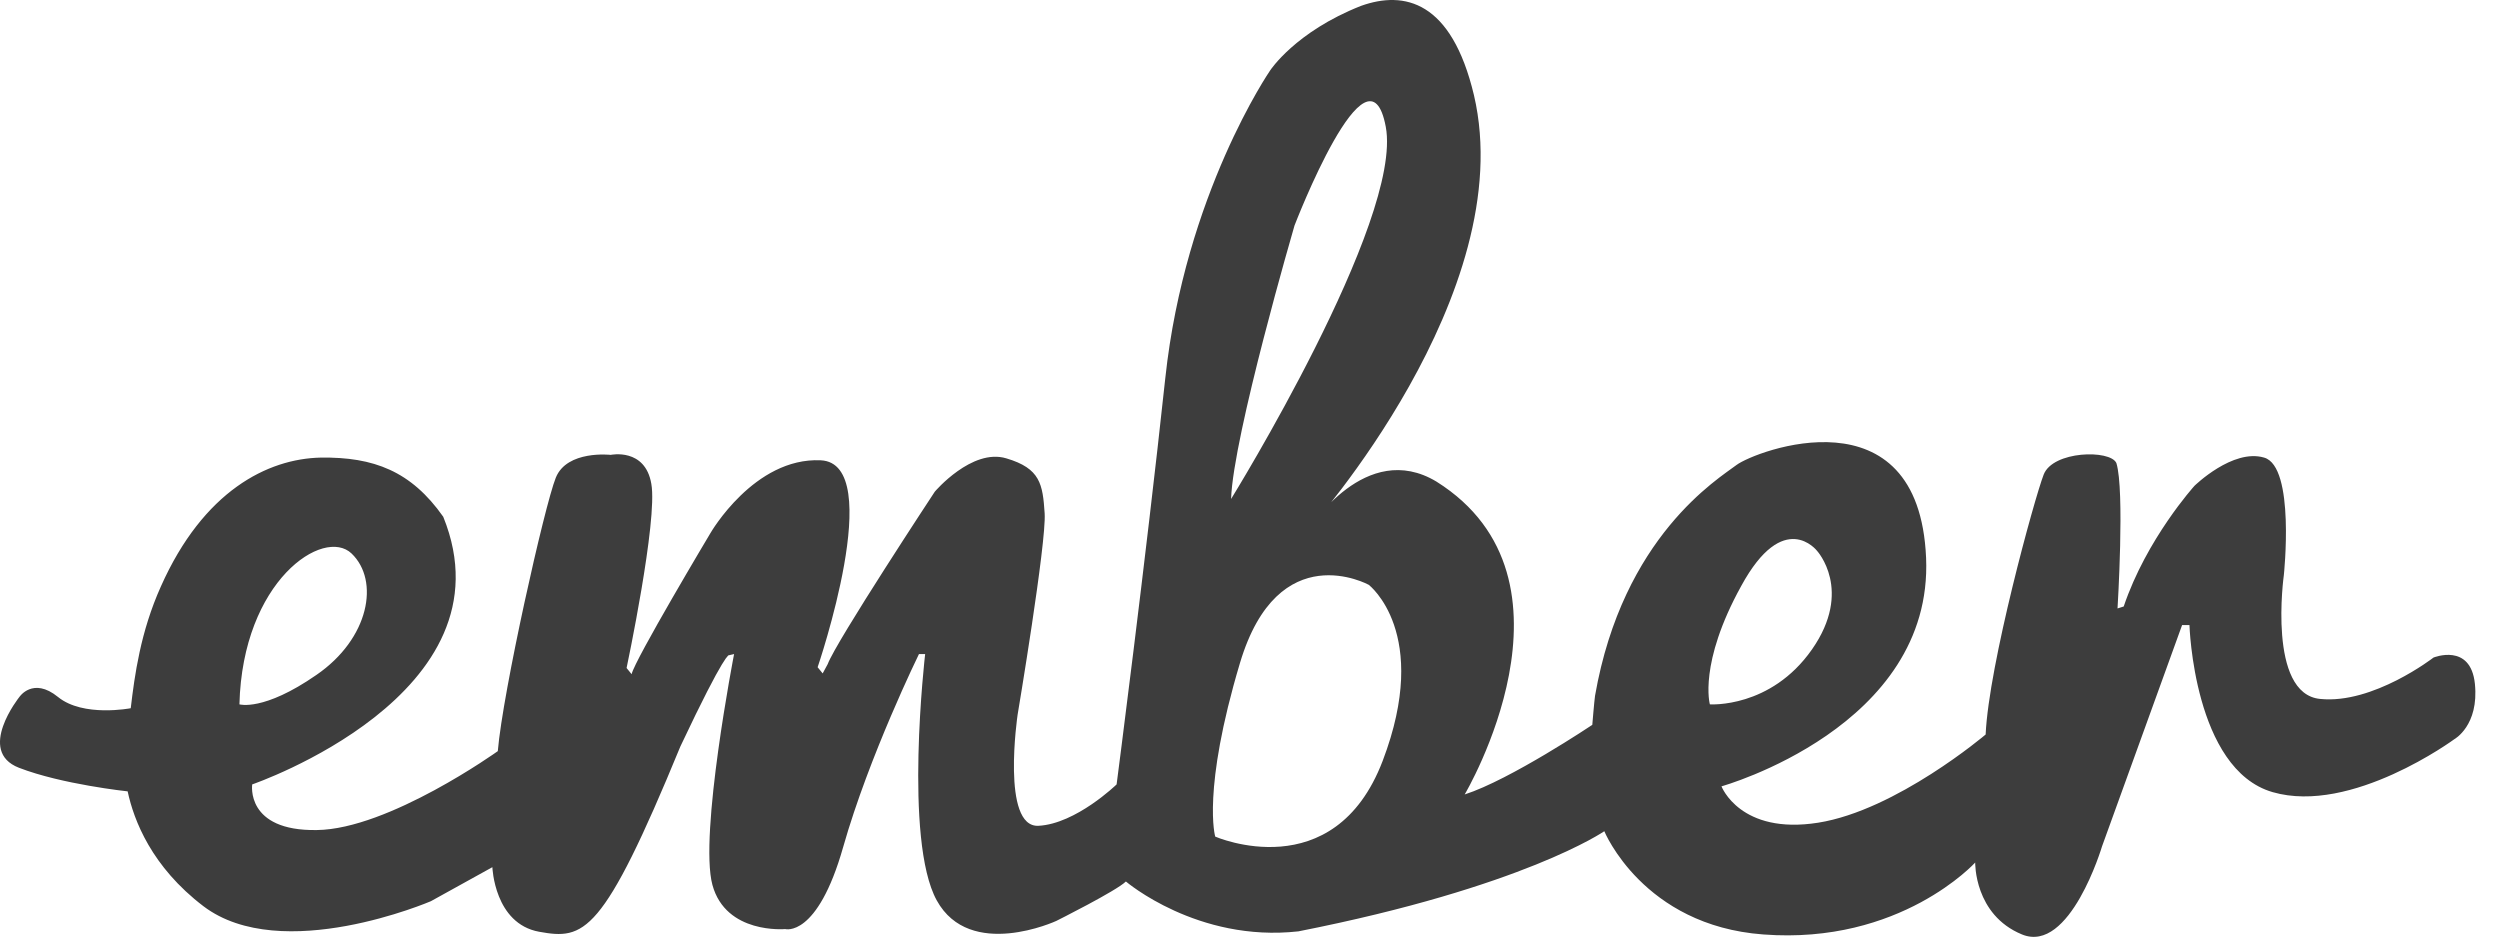 <svg width="101" height="38" viewBox="0 0 101 38" fill="none" xmlns="http://www.w3.org/2000/svg">
<path d="M99.986 27.627C99.814 25.956 98.314 26.565 98.314 26.565C98.314 26.565 95.876 28.456 93.736 28.237C91.595 28.034 92.267 23.237 92.267 23.237C92.267 23.237 92.736 18.846 91.47 18.487C90.204 18.112 88.657 19.627 88.657 19.627C88.657 19.627 86.72 21.768 85.798 24.502L85.548 24.581C85.548 24.581 85.845 19.799 85.501 18.706C85.251 18.159 82.939 18.206 82.564 19.174C82.189 20.143 80.345 26.862 80.22 29.674C80.22 29.674 76.611 32.737 73.454 33.237C70.298 33.737 69.548 31.768 69.548 31.768C69.548 31.768 78.111 29.377 77.814 22.534C77.517 15.69 70.907 18.221 70.157 18.784C69.439 19.331 65.564 21.659 64.439 28.112C64.407 28.331 64.329 29.284 64.329 29.284C64.329 29.284 61.017 31.502 59.173 32.096C59.173 32.096 64.329 23.409 58.032 19.456C55.173 17.737 52.907 21.346 52.907 21.346C52.907 21.346 61.423 11.862 59.548 3.846C58.642 0.034 56.736 -0.388 54.986 0.237C52.329 1.284 51.314 2.846 51.314 2.846C51.314 2.846 47.876 7.846 47.079 15.268C46.282 22.69 45.111 31.69 45.111 31.69C45.111 31.69 43.47 33.284 41.954 33.362C40.439 33.44 41.111 28.877 41.111 28.877C41.111 28.877 42.282 21.909 42.204 20.737C42.126 19.565 42.032 18.924 40.657 18.518C39.267 18.096 37.767 19.862 37.767 19.862C37.767 19.862 33.782 25.909 33.439 26.831L33.236 27.206L33.032 26.956C33.032 26.956 35.845 18.721 33.157 18.596C30.47 18.471 28.704 21.534 28.704 21.534C28.704 21.534 25.642 26.659 25.517 27.237L25.314 26.987C25.314 26.987 26.579 21.018 26.314 19.549C26.064 18.081 24.673 18.377 24.673 18.377C24.673 18.377 22.907 18.174 22.454 19.299C22.001 20.424 20.314 27.94 20.111 30.346C20.111 30.346 15.704 33.502 12.798 33.534C9.907 33.581 10.189 31.69 10.189 31.69C10.189 31.69 20.814 28.049 17.907 20.877C16.611 19.034 15.095 18.456 12.954 18.487C10.814 18.534 8.22 19.831 6.501 23.69C5.673 25.534 5.439 27.284 5.282 28.612C5.282 28.612 3.361 28.987 2.345 28.159C1.329 27.331 0.782 28.159 0.782 28.159C0.782 28.159 -0.968 30.346 0.767 31.018C2.501 31.69 5.157 31.971 5.157 31.971C5.407 33.143 6.126 35.018 8.22 36.612C11.376 39.002 17.407 36.409 17.407 36.409L19.892 35.034C19.892 35.034 19.97 37.315 21.782 37.643C23.595 37.971 24.345 37.799 27.486 30.159C29.329 26.252 29.454 26.471 29.454 26.471L29.657 26.424C29.657 26.424 28.236 33.737 28.782 35.752C29.329 37.752 31.72 37.534 31.72 37.534C31.72 37.534 33.017 37.909 34.064 34.221C35.111 30.534 37.126 26.424 37.126 26.424H37.376C37.376 26.424 36.501 33.94 37.845 36.377C39.189 38.815 42.673 37.206 42.673 37.206C42.673 37.206 45.111 35.987 45.486 35.612C45.486 35.612 48.376 38.081 52.454 37.627C61.564 35.831 64.814 33.581 64.814 33.581C64.814 33.581 66.376 37.393 71.236 37.752C76.782 38.174 79.798 34.846 79.798 34.846C79.798 34.846 79.751 36.956 81.689 37.752C83.626 38.549 84.923 34.19 84.923 34.19L88.157 25.252H88.454C88.454 25.252 88.626 31.081 91.814 32.002C95.001 32.924 99.157 29.862 99.157 29.862C99.157 29.862 100.157 29.315 99.986 27.627ZM9.673 28.456C9.798 23.456 13.079 21.284 14.204 22.362C15.345 23.456 14.923 25.799 12.782 27.268C10.642 28.752 9.673 28.456 9.673 28.456ZM52.298 9.112C52.298 9.112 55.282 1.346 55.986 5.127C56.689 8.909 49.736 20.159 49.736 20.159C49.814 17.627 52.298 9.112 52.298 9.112ZM55.861 30.737C53.892 35.893 49.095 33.799 49.095 33.799C49.095 33.799 48.548 31.956 50.095 26.784C51.642 21.612 55.298 23.627 55.298 23.627C55.298 23.627 57.829 25.565 55.861 30.737ZM69.079 28.456C69.079 28.456 68.611 26.815 70.345 23.674C72.064 20.518 73.407 22.252 73.407 22.252C73.407 22.252 74.876 23.846 73.204 26.237C71.532 28.627 69.079 28.456 69.079 28.456Z" fill="#3D3D3D"/>
</svg>
